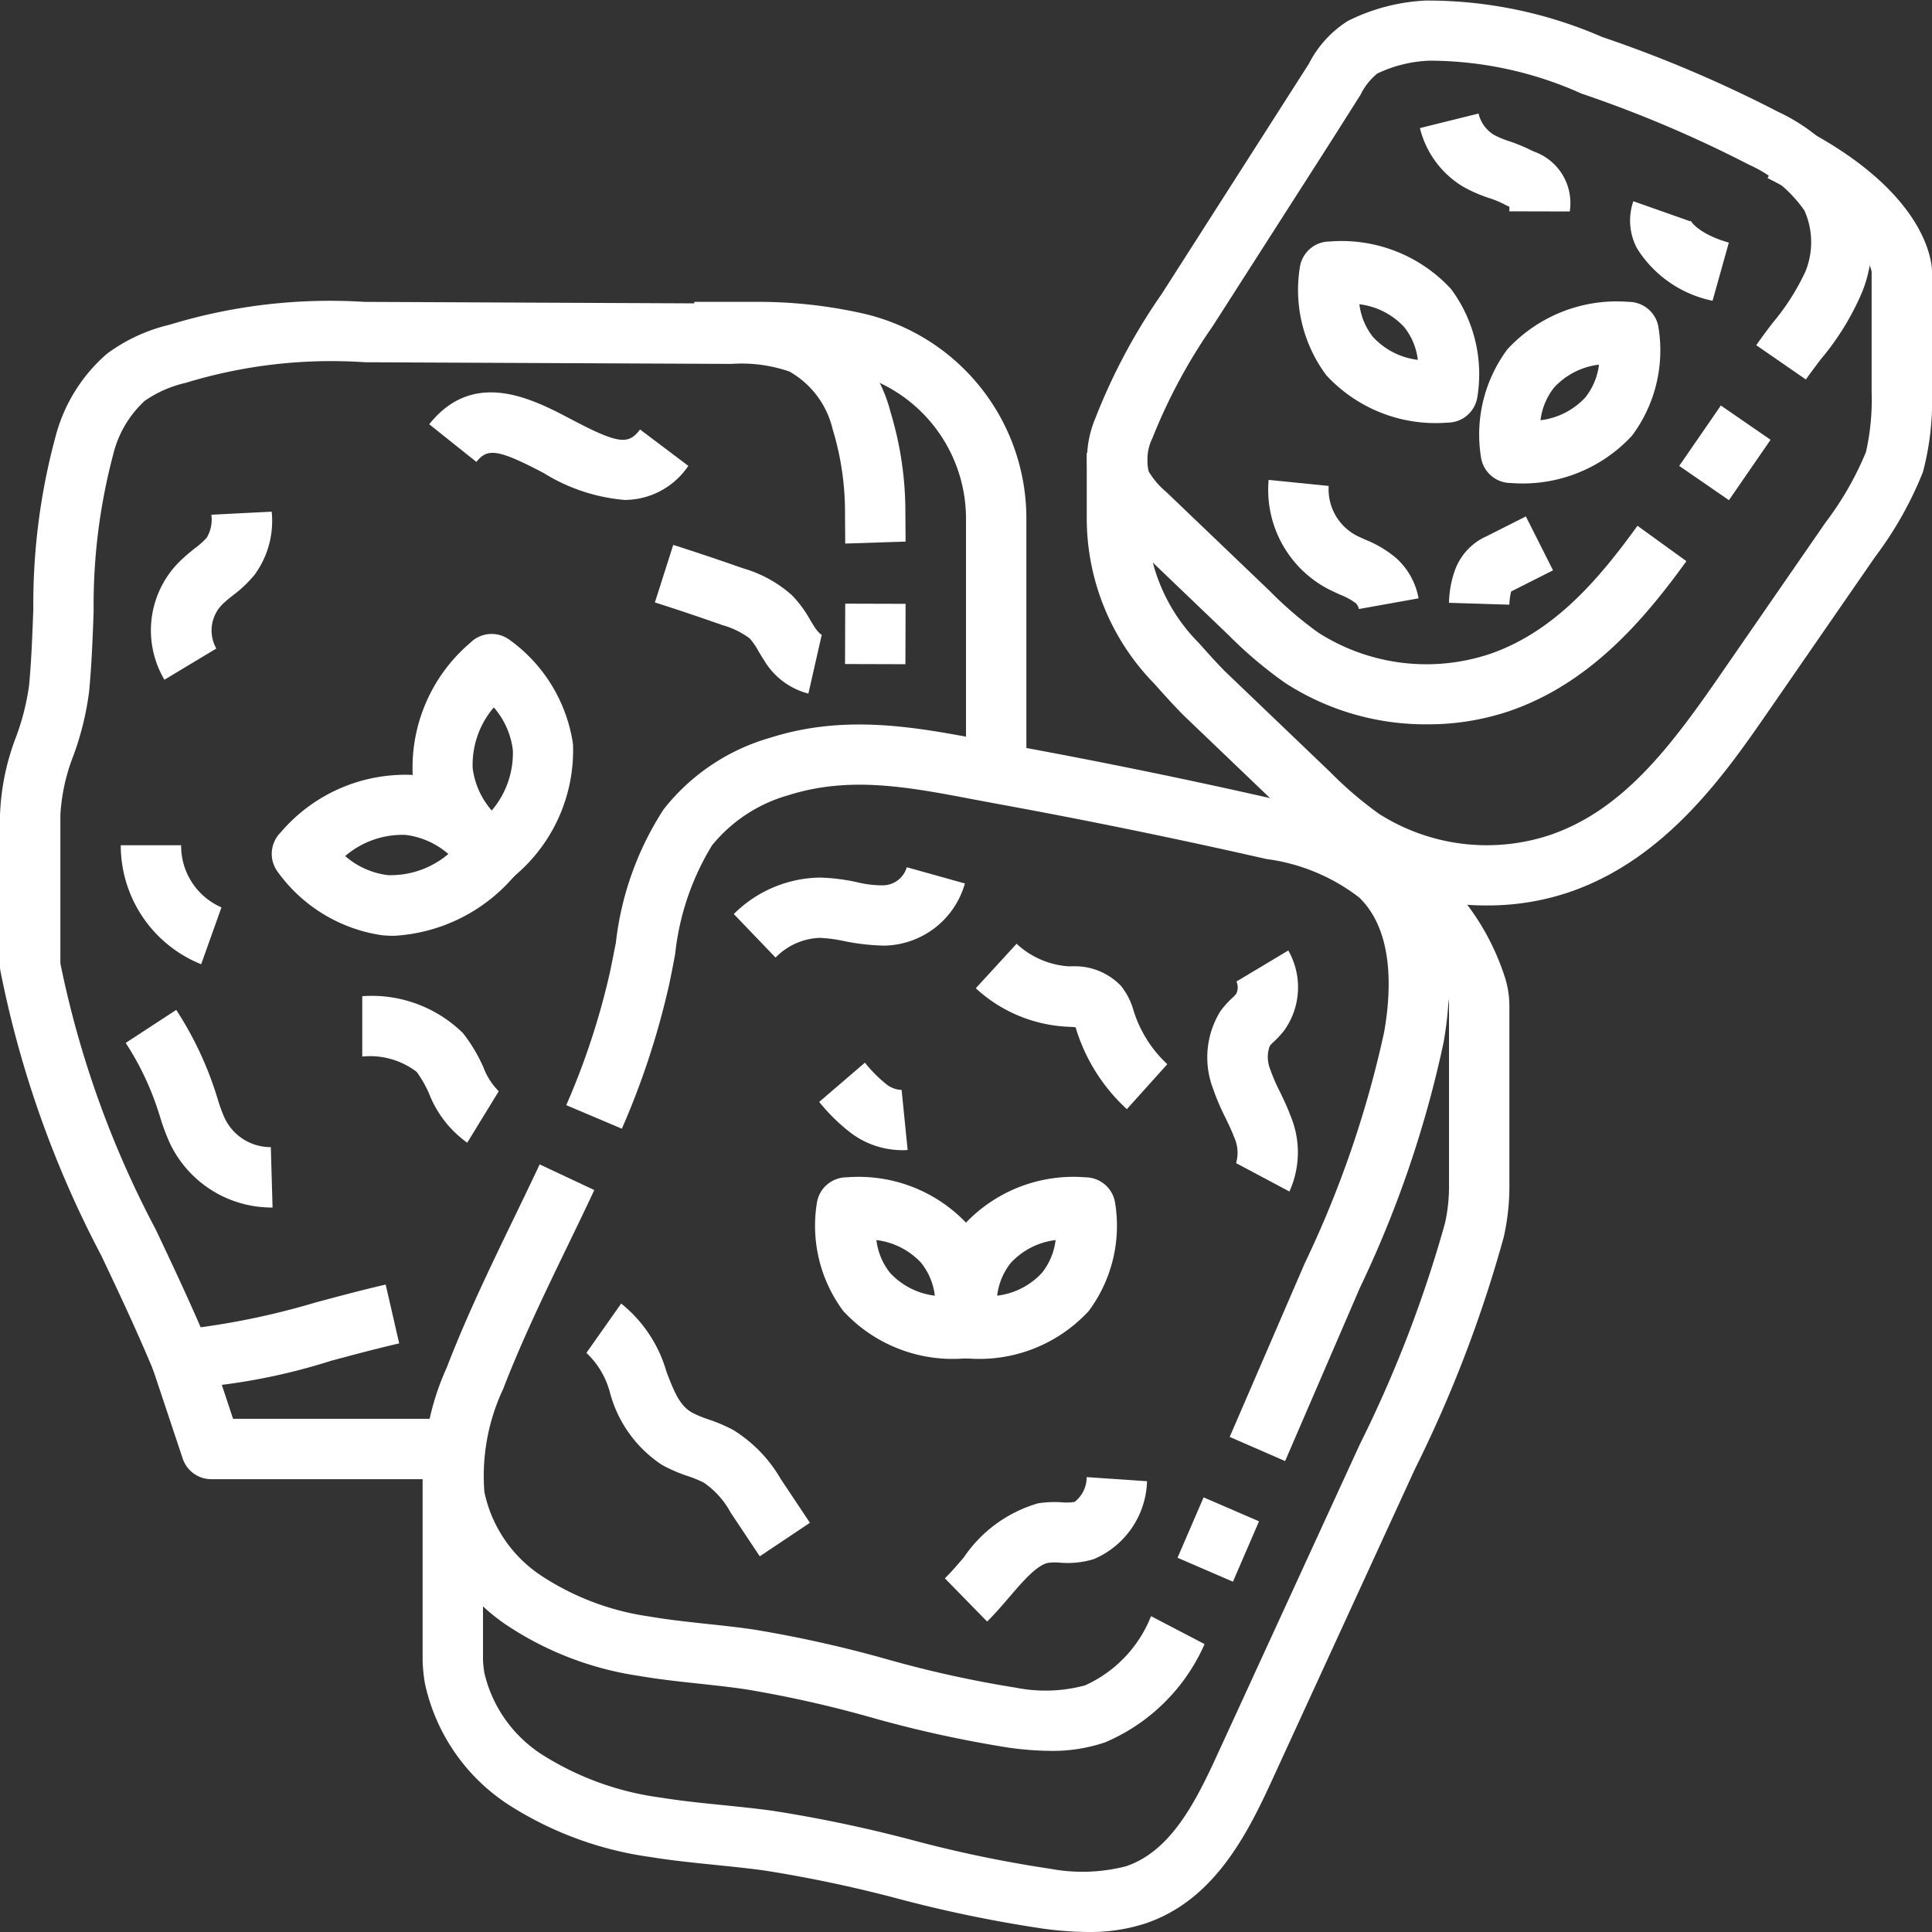 <?xml version="1.0"?>
<svg xmlns="http://www.w3.org/2000/svg" xmlns:xlink="http://www.w3.org/1999/xlink" xmlns:svgjs="http://svgjs.com/svgjs" version="1.1" width="512" height="512" x="0" y="0" viewBox="0 0 64 64" style="enable-background:new 0 0 512 512" xml:space="preserve" class=""><rect x="0" y="0" width="64" height="64" fill="#333333" stroke="none"/><g><g xmlns="http://www.w3.org/2000/svg" id="_30-soy_meat" data-name="30-soy meat"><rect x="39.268" y="50" width="2.179" height="2" transform="translate(-22.465 67.827) rotate(-66.64)" fill="#ffffff" data-original="#000000" style="" class=""/><path d="M34.8,58a10.382,10.382,0,0,1-1.417-.112,39.031,39.031,0,0,1-4.539-1,38.408,38.408,0,0,0-4.15-.929c-.5-.074-1.008-.128-1.512-.183-.678-.073-1.357-.146-2.029-.262a10.709,10.709,0,0,1-4.374-1.683,6.406,6.406,0,0,1-2.707-4.077A8.635,8.635,0,0,1,14.8,45.3c.654-1.7,1.455-3.356,2.229-4.957.285-.59.571-1.18.848-1.771l1.81.85c-.281.6-.569,1.2-.857,1.792-.757,1.564-1.54,3.183-2.163,4.8a6.776,6.776,0,0,0-.621,3.411A4.406,4.406,0,0,0,17.935,52.2,8.738,8.738,0,0,0,21.5,53.547c.63.108,1.266.177,1.9.245.532.057,1.063.114,1.591.192a40.617,40.617,0,0,1,4.365.973,36.88,36.88,0,0,0,4.305.951,5.01,5.01,0,0,0,2.286-.079,4.219,4.219,0,0,0,2.183-2.292l1.773.926a6.282,6.282,0,0,1-3.291,3.253A5.387,5.387,0,0,1,34.8,58Z" fill="#ffffff" data-original="#000000" style="" class=""/><path d="M42.571,48.4,40.735,47.6l2.482-5.742a34.9,34.9,0,0,0,2.635-7.669c.25-1.425.308-3.356-.825-4.457a6.394,6.394,0,0,0-3.076-1.276c-2.911-.662-5.881-1.272-8.826-1.811l-.852-.159c-2.213-.422-4.125-.785-6.159-.143a5.018,5.018,0,0,0-2.525,1.658,8.632,8.632,0,0,0-1.223,3.6c-.065.35-.132.7-.206,1.042A26.286,26.286,0,0,1,20.6,37.39l-1.842-.78A24.378,24.378,0,0,0,20.2,32.229c.07-.327.133-.659.2-.991a10.217,10.217,0,0,1,1.584-4.428,6.9,6.9,0,0,1,3.527-2.37c2.512-.8,4.863-.347,7.135.085l.837.158c2.974.543,5.972,1.158,8.912,1.828A8.044,8.044,0,0,1,46.42,28.3c1.394,1.353,1.879,3.51,1.4,6.236a36.417,36.417,0,0,1-2.769,8.118Z" fill="#ffffff" data-original="#000000" style="" class=""/><path d="M36.04,64a11.508,11.508,0,0,1-1.492-.112,43.791,43.791,0,0,1-4.812-.995,43.794,43.794,0,0,0-4.419-.931c-.531-.073-1.066-.127-1.6-.182-.723-.073-1.445-.146-2.159-.262a11.657,11.657,0,0,1-4.609-1.669,6.4,6.4,0,0,1-2.873-4.083A5.42,5.42,0,0,1,14,55.035L14,49h2l0,6a3.582,3.582,0,0,0,.047.426,4.407,4.407,0,0,0,2.01,2.76,9.7,9.7,0,0,0,3.821,1.36c.676.11,1.358.179,2.04.248.559.057,1.118.113,1.674.19a45.328,45.328,0,0,1,4.624.97,41.4,41.4,0,0,0,4.591.954,5.78,5.78,0,0,0,2.484-.083c1.452-.482,2.273-2.046,2.991-3.606l4.765-10.376a41.374,41.374,0,0,0,2.819-7.318,5.588,5.588,0,0,0,.134-1.3V33.337a1.133,1.133,0,0,0-.063-.384,6.125,6.125,0,0,0-4.18-3.985l.486-1.94a8.1,8.1,0,0,1,5.579,5.256A3.147,3.147,0,0,1,50,33.337v5.888a7.555,7.555,0,0,1-.188,1.761,42.7,42.7,0,0,1-2.938,7.672L42.1,59.054c-.862,1.874-1.965,3.934-4.178,4.67A5.956,5.956,0,0,1,36.04,64Z" fill="#ffffff" data-original="#000000" style="" class=""/><path d="M32.049,45a1,1,0,0,1-.982-.809,4.729,4.729,0,0,1,.866-3.618A4.926,4.926,0,0,1,35.951,39a1,1,0,0,1,.982.809,4.729,4.729,0,0,1-.866,3.618A4.926,4.926,0,0,1,32.049,45Zm2.919-3.921a2.415,2.415,0,0,0-1.484.756,2.154,2.154,0,0,0-.452,1.086,2.415,2.415,0,0,0,1.484-.756A2.154,2.154,0,0,0,34.968,41.079Z" fill="#ffffff" data-original="#000000" style="" class=""/><path d="M31.951,45a4.926,4.926,0,0,1-4.018-1.573,4.729,4.729,0,0,1-.866-3.618A1,1,0,0,1,28.049,39a4.926,4.926,0,0,1,4.018,1.573,4.729,4.729,0,0,1,.866,3.618A1,1,0,0,1,31.951,45Zm-2.919-3.921a2.154,2.154,0,0,0,.452,1.086,2.415,2.415,0,0,0,1.484.756,2.158,2.158,0,0,0-.452-1.086A2.415,2.415,0,0,0,29.032,41.079Z" fill="#ffffff" data-original="#000000" style="" class=""/><path d="M32.7,53.716l-1.4-1.432c.215-.21.42-.451.626-.691A4.467,4.467,0,0,1,34.385,49.8a3.571,3.571,0,0,1,.8-.033,1.734,1.734,0,0,0,.412-.014,1.034,1.034,0,0,0,.4-.822l2,.136a2.893,2.893,0,0,1-1.769,2.583,2.986,2.986,0,0,1-1.118.115,2.019,2.019,0,0,0-.381.005c-.376.066-.859.628-1.285,1.125C33.2,53.181,32.954,53.466,32.7,53.716Z" fill="#ffffff" data-original="#000000" style="" class=""/><path d="M25.168,51.555,24.2,50.1a2.827,2.827,0,0,0-.883-.984,3.782,3.782,0,0,0-.527-.217,5.108,5.108,0,0,1-.862-.373,4.139,4.139,0,0,1-1.717-2.375,2.758,2.758,0,0,0-.786-1.335l1.152-1.634a4.458,4.458,0,0,1,1.5,2.257c.263.689.443,1.122.845,1.353a3.625,3.625,0,0,0,.543.226,5.5,5.5,0,0,1,.814.346,4.617,4.617,0,0,1,1.583,1.628l.968,1.452Z" fill="#ffffff" data-original="#000000" style="" class=""/><path d="M42.713,39.47l-1.766-.94a1.23,1.23,0,0,0-.071-.873c-.08-.215-.18-.419-.278-.623a7.708,7.708,0,0,1-.417-.978,2.907,2.907,0,0,1,.248-2.561,2.987,2.987,0,0,1,.381-.427,1.66,1.66,0,0,0,.137-.141.471.471,0,0,0,.012-.413l1.717-1.028a2.459,2.459,0,0,1-.137,2.652,3.315,3.315,0,0,1-.339.368,1.059,1.059,0,0,0-.139.145,1.088,1.088,0,0,0,.022.786,5.864,5.864,0,0,0,.315.727c.126.262.251.524.353.8A3.132,3.132,0,0,1,42.713,39.47Z" fill="#ffffff" data-original="#000000" style="" class=""/><path d="M37.329,36.742a5.991,5.991,0,0,1-1.653-2.565c-.021-.063-.034-.111-.047-.149-.07-.007-.158-.011-.226-.014l-.124-.007a4.825,4.825,0,0,1-2.955-1.27l1.352-1.474a2.81,2.81,0,0,0,1.721.748l.1,0a2.121,2.121,0,0,1,1.641.652,2.307,2.307,0,0,1,.416.826,4.094,4.094,0,0,0,1.114,1.764Z" fill="#ffffff" data-original="#000000" style="" class=""/><path d="M25.692,31.721l-1.384-1.442a4.121,4.121,0,0,1,2.844-1.208,6.391,6.391,0,0,1,1.21.147,3.605,3.605,0,0,0,.876.11.829.829,0,0,0,.8-.6l1.926.538a2.827,2.827,0,0,1-2.678,2.059,7.425,7.425,0,0,1-1.3-.145,4.729,4.729,0,0,0-.838-.112A2.146,2.146,0,0,0,25.692,31.721Z" fill="#ffffff" data-original="#000000" style="" class=""/><path d="M29.835,38.1a2.842,2.842,0,0,1-1.629-.555,6.143,6.143,0,0,1-1.069-1.043l1.515-1.3a4.544,4.544,0,0,0,.715.719.849.849,0,0,0,.5.184l.2,1.99A2.1,2.1,0,0,1,29.835,38.1Z" fill="#ffffff" data-original="#000000" style="" class=""/><rect x="27.996" y="20" width="2" height="2" transform="translate(7.911 49.934) rotate(-89.832)" fill="#ffffff" data-original="#000000" style="" class=""/><path d="M6,46a1,1,0,0,1-.923-.613c-.568-1.359-1.153-2.595-1.72-3.791A34.6,34.6,0,0,1,.015,32.17.968.968,0,0,1,0,32V27A7.983,7.983,0,0,1,.536,24.4,8.063,8.063,0,0,0,.963,22.71c.078-.827.109-1.692.141-2.528a21.223,21.223,0,0,1,.742-5.743,5.444,5.444,0,0,1,1.7-2.723,5.688,5.688,0,0,1,2.072-.959A18.185,18.185,0,0,1,12.066,10l12.172.055a6.506,6.506,0,0,1,2.752.438A4.914,4.914,0,0,1,29.5,13.65a11.4,11.4,0,0,1,.492,3.339l.007.952-2,.065-.007-1a9.407,9.407,0,0,0-.41-2.79,2.985,2.985,0,0,0-1.428-1.907,4.85,4.85,0,0,0-1.925-.254L12.092,12a16.509,16.509,0,0,0-5.939.682,3.9,3.9,0,0,0-1.363.6,3.56,3.56,0,0,0-1.038,1.765,19.459,19.459,0,0,0-.65,5.208c-.032.865-.065,1.759-.149,2.644a9.671,9.671,0,0,1-.517,2.12A6.4,6.4,0,0,0,2,26.99v4.923A32.725,32.725,0,0,0,5.165,40.74c.485,1.027.985,2.082,1.482,3.228a25.051,25.051,0,0,0,3.82-.826c.751-.2,1.523-.409,2.309-.589l.448,1.949c-.762.175-1.512.376-2.24.571A20.313,20.313,0,0,1,6,46Z" fill="#ffffff" data-original="#000000" style="" class=""/><path d="M34,26H32V17.211a4.97,4.97,0,0,0-3.81-4.861A13.706,13.706,0,0,0,25,12H23V10h2a15.766,15.766,0,0,1,3.655.4A6.964,6.964,0,0,1,34,17.211Z" fill="#ffffff" data-original="#000000" style="" class=""/><path d="M15,49H7a1,1,0,0,1-.948-.684l-1-3,1.9-.632L7.721,47H15Z" fill="#ffffff" data-original="#000000" style="" class=""/><path d="M16.364,29.286a.992.992,0,0,1-.558-.171,5.18,5.18,0,0,1-2.136-3.473,5.426,5.426,0,0,1,1.909-4.349,1,1,0,0,1,1.266-.122,5.18,5.18,0,0,1,2.136,3.475,5.423,5.423,0,0,1-1.91,4.347A1,1,0,0,1,16.364,29.286Zm-.006-5.852a2.927,2.927,0,0,0-.7,2.015,2.649,2.649,0,0,0,.631,1.4,2.931,2.931,0,0,0,.7-2A2.631,2.631,0,0,0,16.358,23.434Z" fill="#ffffff" data-original="#000000" style="" class=""/><path d="M13.048,31c-.134,0-.268-.007-.4-.02a5.18,5.18,0,0,1-3.475-2.136,1,1,0,0,1,.122-1.266,5.428,5.428,0,0,1,4.349-1.909,5.18,5.18,0,0,1,3.473,2.136,1,1,0,0,1-.122,1.265A5.644,5.644,0,0,1,13.048,31Zm-1.614-2.643a2.631,2.631,0,0,0,1.418.633,2.955,2.955,0,0,0,2-.7,2.657,2.657,0,0,0-1.418-.633A2.916,2.916,0,0,0,11.434,28.358Z" fill="#ffffff" data-original="#000000" style="" class=""/><path d="M26.779,22.976a2.4,2.4,0,0,1-1.465-1.1c-.066-.1-.128-.205-.192-.31a2.2,2.2,0,0,0-.29-.42,2.766,2.766,0,0,0-.9-.438q-1.115-.394-2.238-.752l.608-1.906q1.154.369,2.3.772a4.171,4.171,0,0,1,1.637.9,3.941,3.941,0,0,1,.6.815c.048.079.095.158.145.236.128.194.22.25.238.253Z" fill="#ffffff" data-original="#000000" style="" class=""/><path d="M20.687,16.561a6.061,6.061,0,0,1-2.68-.893c-1.551-.817-1.869-.813-2.226-.366l-1.562-1.248c1.485-1.861,3.432-.833,4.721-.155,1.583.836,1.887.823,2.262.328l1.6,1.205A2.548,2.548,0,0,1,20.687,16.561Z" fill="#ffffff" data-original="#000000" style="" class=""/><path d="M5.447,22.517a3.209,3.209,0,0,1,.6-4.008c.131-.123.272-.238.415-.352a2.543,2.543,0,0,0,.385-.344A1.151,1.151,0,0,0,7,17.05l2-.1a3.014,3.014,0,0,1-.57,2.094,4.147,4.147,0,0,1-.714.678c-.1.079-.2.157-.289.242a1.221,1.221,0,0,0-.261,1.519Z" fill="#ffffff" data-original="#000000" style="" class=""/><path d="M6.664,31.942A4.247,4.247,0,0,1,4,28H6a2.224,2.224,0,0,0,1.336,2.058Z" fill="#ffffff" data-original="#000000" style="" class=""/><path d="M8.933,40a3.734,3.734,0,0,1-3.3-2.117,6.862,6.862,0,0,1-.335-.9l-.068-.21a9.4,9.4,0,0,0-1.066-2.225l1.674-1.094a11.417,11.417,0,0,1,1.293,2.7l.074.232a4.933,4.933,0,0,0,.232.64A1.68,1.68,0,0,0,8.971,38l.058,2Z" fill="#ffffff" data-original="#000000" style="" class=""/><path d="M15.478,37.853a3.591,3.591,0,0,1-1.265-1.628,3.764,3.764,0,0,0-.41-.717A2.541,2.541,0,0,0,12,35V33a4.316,4.316,0,0,1,3.335,1.222,5.282,5.282,0,0,1,.676,1.127,2.244,2.244,0,0,0,.511.8Z" fill="#ffffff" data-original="#000000" style="" class=""/><rect x="55.924" y="14" width="2.43" height="2" transform="translate(12.363 53.536) rotate(-55.425)" fill="#ffffff" data-original="#000000" style="" class=""/><path d="M47.279,23.994a8.553,8.553,0,0,1-4.713-1.375,14.074,14.074,0,0,1-1.888-1.6L37.253,17.74A4.145,4.145,0,0,1,36.212,16.4a3.524,3.524,0,0,1,.077-2.555,19.769,19.769,0,0,1,2.2-4.116l4.868-7.615A3.614,3.614,0,0,1,44.649.694,6.455,6.455,0,0,1,47.231.018a14.5,14.5,0,0,1,5.843,1.207A42.086,42.086,0,0,1,58.894,3.7a6.214,6.214,0,0,1,2.637,2.32,4.454,4.454,0,0,1,.169,3.62A8.742,8.742,0,0,1,60.317,11.9c-.175.233-.346.457-.495.671l-1.644-1.136c.164-.238.352-.487.547-.744a7.551,7.551,0,0,0,1.087-1.709,2.576,2.576,0,0,0-.039-2.01,4.5,4.5,0,0,0-1.837-1.517A40.433,40.433,0,0,0,52.389,3.1a12.318,12.318,0,0,0-5.026-1.09,4.377,4.377,0,0,0-1.738.426,2.063,2.063,0,0,0-.557.706L44.036,4.77l-3.865,6.037a18.257,18.257,0,0,0-1.993,3.7,1.646,1.646,0,0,0-.126,1.111,2.674,2.674,0,0,0,.583.68l3.426,3.279a12.391,12.391,0,0,0,1.619,1.386,6.646,6.646,0,0,0,5.674.7c2.132-.734,3.61-2.474,4.889-4.246l1.621,1.172c-1.4,1.94-3.193,4.048-5.859,4.965A8.4,8.4,0,0,1,47.279,23.994Z" fill="#ffffff" data-original="#000000" style="" class=""/><path d="M49.279,29.994a8.553,8.553,0,0,1-4.713-1.375,14.074,14.074,0,0,1-1.888-1.6L39.253,23.74c-.339-.323-1.005-1.081-1.005-1.081A7.836,7.836,0,0,1,36,17.172V15h2v2.172a5.868,5.868,0,0,0,1.707,4.121c.049.053.63.717.928,1l3.426,3.279a12.391,12.391,0,0,0,1.619,1.386,6.646,6.646,0,0,0,5.674.7c2.389-.822,3.955-2.874,5.611-5.272L60.479,17.3a10.432,10.432,0,0,0,1.333-2.324A7.787,7.787,0,0,0,62,13V9h0S61.78,7.508,58.553,5.9l.894-1.79C63.872,6.318,64,8.732,64,9v4a9.184,9.184,0,0,1-.3,2.635,12.068,12.068,0,0,1-1.576,2.8l-3.514,5.085c-1.435,2.079-3.4,4.924-6.606,6.027A8.4,8.4,0,0,1,49.279,29.994Z" fill="#ffffff" data-original="#000000" style="" class=""/><path d="M50.049,16a1,1,0,0,1-.982-.809,4.729,4.729,0,0,1,.866-3.618A4.926,4.926,0,0,1,53.951,10a1,1,0,0,1,.982.809,4.729,4.729,0,0,1-.866,3.618A4.926,4.926,0,0,1,50.049,16Zm2.919-3.921a2.415,2.415,0,0,0-1.484.756,2.154,2.154,0,0,0-.452,1.086,2.415,2.415,0,0,0,1.484-.756A2.154,2.154,0,0,0,52.968,12.079Z" fill="#ffffff" data-original="#000000" style="" class=""/><path d="M47.951,14a4.926,4.926,0,0,1-4.018-1.573,4.729,4.729,0,0,1-.866-3.618A1,1,0,0,1,44.049,8a4.926,4.926,0,0,1,4.018,1.573,4.729,4.729,0,0,1,.866,3.618A1,1,0,0,1,47.951,14Zm-2.919-3.921a2.154,2.154,0,0,0,.452,1.086,2.415,2.415,0,0,0,1.484.756,2.158,2.158,0,0,0-.452-1.086A2.415,2.415,0,0,0,45.032,10.079Z" fill="#ffffff" data-original="#000000" style="" class=""/><path d="M52,7.005,50,7c0-.061,0-.111,0-.152-.081-.034-.142-.064-.207-.1a3.392,3.392,0,0,0-.468-.189,4.7,4.7,0,0,1-.874-.385,3.138,3.138,0,0,1-1.414-1.931l1.942-.482a1.129,1.129,0,0,0,.5.7,2.948,2.948,0,0,0,.519.218,5.69,5.69,0,0,1,.727.3c.044.022.088.04.128.056A1.808,1.808,0,0,1,52,7.005Z" fill="#ffffff" data-original="#000000" style="" class=""/><path d="M45.016,20.175a.359.359,0,0,0-.113-.2,2.181,2.181,0,0,0-.5-.272c-.162-.073-.324-.146-.478-.23a3.711,3.711,0,0,1-1.9-3.576l1.99.2a1.73,1.73,0,0,0,.875,1.619c.107.058.222.108.336.16a3.712,3.712,0,0,1,1.026.613,2.354,2.354,0,0,1,.74,1.332Z" fill="#ffffff" data-original="#000000" style="" class=""/><path d="M50,20.031l-2-.062a3.4,3.4,0,0,1,.2-1.09,1.969,1.969,0,0,1,1.046-1.116l1.3-.656.9,1.786-1.3.656a.479.479,0,0,0-.09.05A2.135,2.135,0,0,0,50,20.031Z" fill="#ffffff" data-original="#000000" style="" class=""/><path d="M56.731,9.963a3.866,3.866,0,0,1-2.5-1.731,1.955,1.955,0,0,1-.124-1.566L56,7.334a.1.1,0,0,0,0-.048c.028.114.383.5,1.27.751Z" fill="#ffffff" data-original="#000000" style="" class=""/></g></g></svg>
